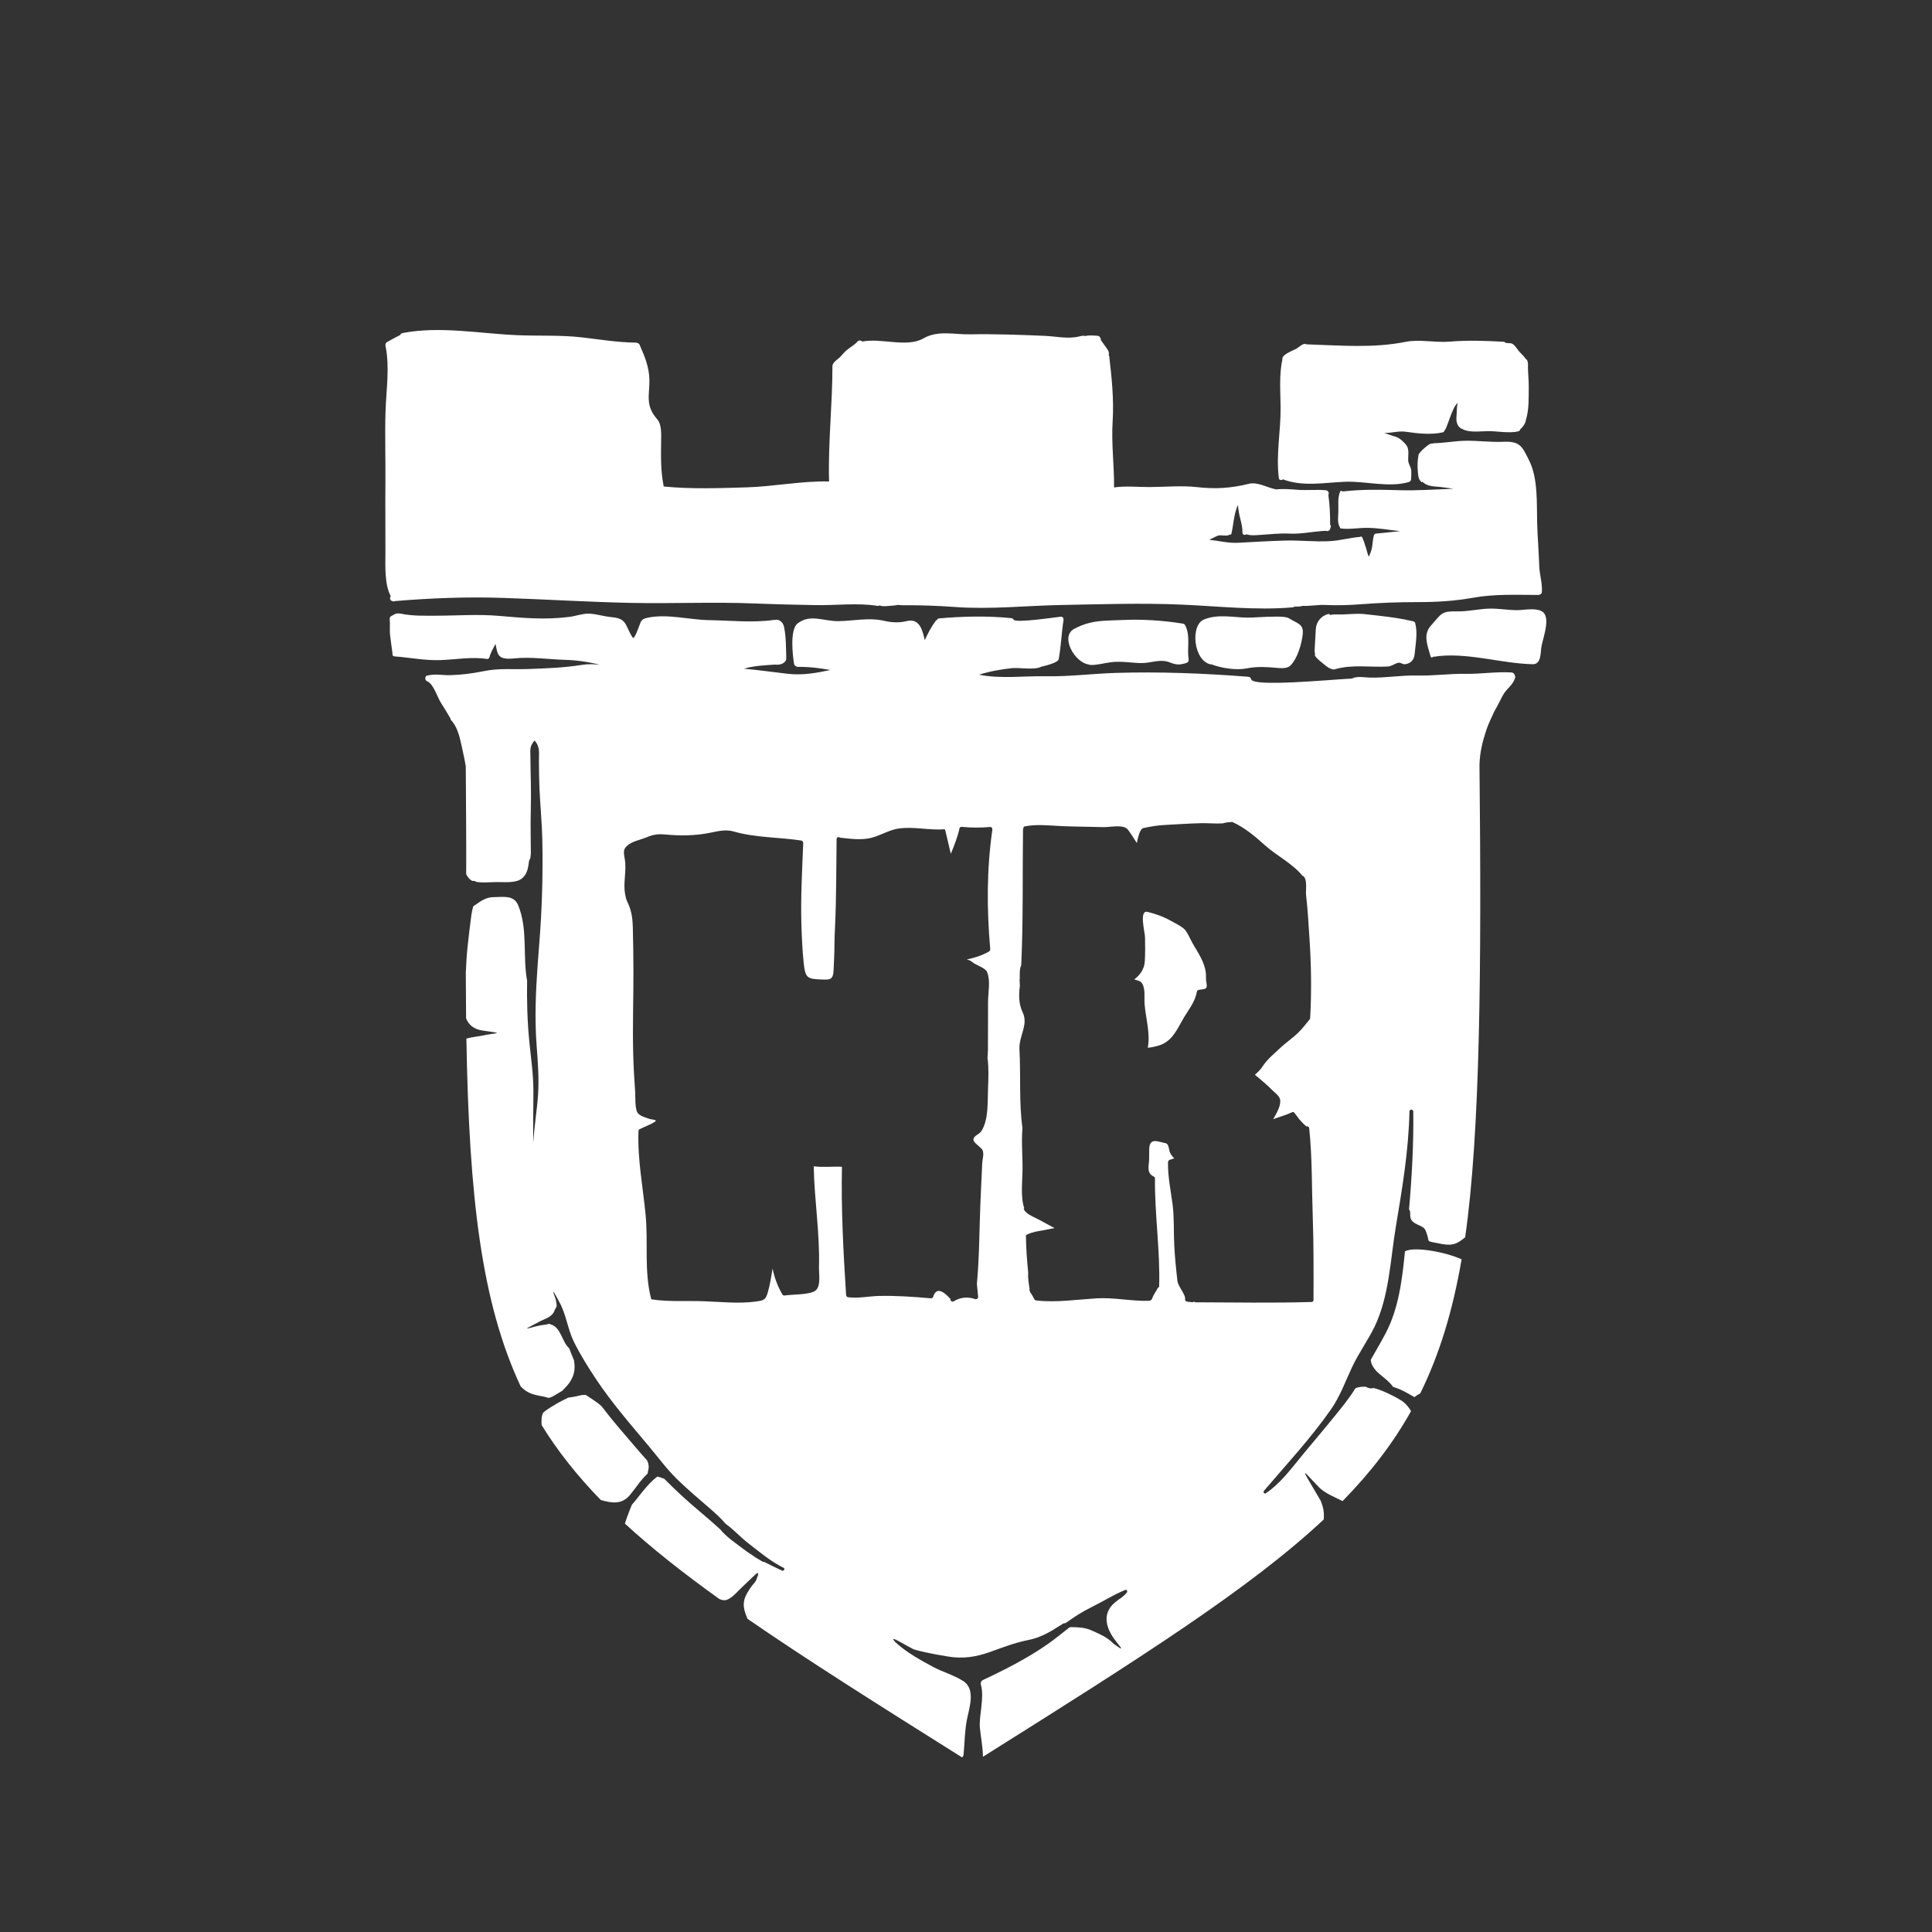 <?xml version="1.0" encoding="UTF-8" standalone="no"?>
<!-- Created with Inkscape (http://www.inkscape.org/) -->

<svg
   xmlns:dc="http://purl.org/dc/elements/1.1/"
   xmlns:cc="http://creativecommons.org/ns#"
   xmlns:rdf="http://www.w3.org/1999/02/22-rdf-syntax-ns#"
   xmlns:svg="http://www.w3.org/2000/svg"
   xmlns="http://www.w3.org/2000/svg"
   xmlns:sodipodi="http://sodipodi.sourceforge.net/DTD/sodipodi-0.dtd"
   xmlns:inkscape="http://www.inkscape.org/namespaces/inkscape"
   version="1.1"
   id="svg2"
   xml:space="preserve"
   width="1100"
   height="1100"
   viewBox="0 0 1100 1100"
   sodipodi:docname="hr_stemma.svg"
   inkscape:version="0.92.4 (5da689c313, 2019-01-14)"><rect x="0" y="0" width="1100" height="1100" fill="#333333" stroke="none"/><defs
     id="defs6"><clipPath
       clipPathUnits="userSpaceOnUse"
       id="clipPath18"><path
         d="M 0,800 H 1280 V 0 H 0 Z"
         id="path16"
         inkscape:connector-curvature="0" /></clipPath></defs><sodipodi:namedview
     pagecolor="#ffffff"
     bordercolor="#666666"
     borderopacity="1"
     objecttolerance="10"
     gridtolerance="10"
     guidetolerance="10"
     inkscape:pageopacity="0"
     inkscape:pageshadow="2"
     inkscape:window-width="1920"
     inkscape:window-height="1017"
     id="namedview4"
     showgrid="false"
     inkscape:zoom="0.37148436"
     inkscape:cx="438.19457"
     inkscape:cy="415.57876"
     inkscape:window-x="-8"
     inkscape:window-y="-8"
     inkscape:window-maximized="1"
     inkscape:current-layer="g14" /><g
     id="g10"
     inkscape:groupmode="layer"
     inkscape:label="HR stemma"
     transform="matrix(1.333,0,0,-1.333,0,1100)"><g
       id="g12"
       transform="translate(30.325,0.144)"><g
         id="g14"
         clip-path="url(#clipPath18)"><g
           id="g888"
           transform="translate(-227.5,-20.578)"
           style="fill:#ffffff"><g
             transform="translate(712.236,429.968)"
             id="g20"
             style="fill:#ffffff"><path
               inkscape:connector-curvature="0"
               id="path22"
               style="fill:#ffffff;fill-opacity:1;fill-rule:nonzero;stroke:none"
               d="m 0,0 c -0.488,4.689 -3.409,8.824 -5.686,12.792 -1.061,1.851 -2.293,5.122 -3.953,6.418 -1.658,1.297 -3.399,2.068 -5.199,3.089 -3.19,1.809 -6.565,3.04 -10.131,3.882 -3.645,0.861 -1.054,-8.744 -1.022,-10.857 0.054,-3.467 0.116,-6.938 -0.105,-10.399 -0.198,-3.125 -2.049,-5.788 -4.495,-7.57 1.253,-0.458 2.707,-0.621 3.356,-1.729 1.482,-2.53 0.839,-5.905 1.045,-8.683 0.425,-5.74 2.58,-12.949 1.369,-18.786 0.943,0.074 1.858,0.209 2.753,0.415 0.09,0.046 0.175,0.097 0.294,0.12 0.375,0.066 0.731,0.148 1.079,0.238 0.075,0.022 0.15,0.039 0.225,0.061 5.647,1.563 7.773,6.145 10.491,11.023 2.211,3.972 5.374,7.476 6.115,12.086 0.055,0.347 0.417,0.668 0.746,0.746 2.298,0.549 4.1,-0.227 3.312,3.301 C -0.073,-2.655 0.127,-1.215 0,0" /></g><g
             transform="translate(743.421,641.324)"
             id="g24"
             style="fill:#ffffff"><path
               inkscape:connector-curvature="0"
               id="path26"
               style="fill:#ffffff;fill-opacity:1;fill-rule:nonzero;stroke:none"
               d="m 0,0 c 0.108,-0.815 1.215,-0.928 1.71,-0.409 8.319,-3.211 17.324,-1.467 26.203,-1.058 8.862,0.408 18.931,-2.608 27.53,-0.124 0.064,0.019 0.085,0.078 0.139,0.108 0.451,0.101 0.849,0.433 0.88,1.028 0.066,1.255 0.15,2.462 0.086,3.719 -0.083,1.624 -1.288,2.82 -1.33,4.529 -0.047,1.936 0.506,4.472 -0.645,6.18 -0.831,1.234 -3.05,3.359 -4.561,3.752 -1.699,0.441 -3.385,1.157 -5.085,1.742 0.167,-0.013 0.334,-0.038 0.501,-0.041 3.008,-0.053 5.784,0.926 8.865,0.467 5.011,-0.747 10.812,-1.381 15.801,-0.218 0.318,0.074 0.505,0.346 0.549,0.641 0.026,0.021 0.064,0.019 0.087,0.045 1.335,1.493 3.255,10.039 5.608,11.818 -0.426,-1.859 -0.322,-4.044 -0.484,-5.803 -0.174,-1.906 0.156,-3.933 1.886,-5.031 0.107,-0.067 0.23,-0.101 0.356,-0.114 2.89,-1.871 7.887,-1.086 11.192,-1.066 4.122,0.024 8.819,-0.996 12.868,-0.118 0.564,0.122 0.838,0.481 0.915,0.885 0.959,0.8 2.358,2.533 2.437,4.102 0.005,0.014 0.021,0.019 0.025,0.033 1.378,4.484 1.131,9.508 1.184,14.163 0.03,2.708 -0.299,5.391 -0.337,8.094 -0.019,1.281 0.192,1.904 -0.333,3.08 -0.141,0.316 -0.355,0.495 -0.59,0.596 -0.81,1.293 -2.218,2.436 -3.131,3.558 -0.909,1.116 -2.007,3.251 -3.713,3.173 -0.541,-0.024 -1.134,0.051 -1.736,0.145 -0.242,0.26 -0.577,0.45 -1.031,0.475 -7.802,0.443 -15.297,0.683 -23.101,0.038 C 66.825,57.9 59.933,59.477 54.223,58.322 40.268,55.499 25.924,56.795 11.759,57.246 11.5,57.388 11.199,57.463 10.861,57.402 9.521,57.158 8.542,55.94 7.358,55.306 6.536,54.865 5.648,54.571 4.831,54.12 3.73,53.515 1.317,52.427 1.476,50.872 1.479,50.835 1.503,50.803 1.51,50.767 0.032,44.414 0.682,36.655 0.734,30.183 0.815,20.191 -1.319,9.918 0,0" /></g><g
             transform="translate(364.066,591.007)"
             id="g28"
             style="fill:#ffffff"><path
               inkscape:connector-curvature="0"
               id="path30"
               style="fill:#ffffff;fill-opacity:1;fill-rule:nonzero;stroke:none"
               d="m 0,0 c -0.443,-0.601 -0.4,-1.631 0.328,-1.969 0.1,-0.046 0.2,-0.093 0.3,-0.139 0.422,-0.196 0.826,-0.154 1.168,0.004 15.583,1.294 30.818,1.878 46.446,1.35 18.179,-0.616 36.354,-1.753 54.53,-2.128 17.462,-0.361 35,0.468 52.434,-0.234 8.759,-0.352 17.435,-0.549 26.196,-0.716 8.577,-0.163 17.97,1.048 26.427,-0.312 0.379,-0.061 0.701,0.031 0.983,0.182 0.933,-0.408 2.085,-0.355 3.122,-0.271 1.58,0.129 3.266,0.186 4.862,0.494 0.75,-0.081 1.445,-0.144 1.979,-0.141 7.431,0.038 14.662,-0.196 22.082,-0.741 15.325,-1.124 30.546,0.563 45.854,0.851 17.022,0.32 34.057,0.884 51.076,0.159 15.793,-0.673 31.724,-2.534 47.453,-1.173 0.323,0.028 0.572,0.16 0.785,0.326 1.038,0.017 2.053,-0.038 3.081,0.197 0.1,0.023 0.166,0.075 0.248,0.114 3.179,-0.159 6.815,0.504 9.404,0.395 5.039,-0.213 9.938,-0.146 14.968,0.249 8.445,0.665 16.547,0.967 25.026,0.96 7.831,-0.007 15.734,0.456 23.447,1.849 9.317,1.683 18.477,1.225 27.932,1.212 0.226,0 0.417,0.055 0.584,0.138 0.486,0.122 0.913,0.487 0.963,1.12 0.287,3.665 -1.001,7.364 -1.119,11.095 -0.193,6.088 -0.718,12.174 -0.891,18.271 -0.237,8.345 0.444,19.058 -3.427,26.803 -2.987,5.975 -3.821,8.313 -10.995,7.993 -5.485,-0.246 -11.038,0.557 -16.551,0.424 -4.423,-0.106 -8.762,-0.963 -13.204,-1.043 -0.144,-0.002 -0.265,-0.059 -0.369,-0.134 -0.97,0.138 -1.92,-0.55 -2.685,-1.165 -1.195,-0.962 -2.629,-2.165 -3.389,-3.512 -0.11,-0.194 -0.12,-0.404 -0.087,-0.607 -0.018,-0.056 -0.051,-0.094 -0.062,-0.158 -0.369,-2.086 -0.392,-4.14 -0.215,-6.25 0.118,-1.426 0.146,-3.742 1.493,-4.589 l -0.098,-0.27 0.659,0.187 c 1.908,-2.016 5.011,-1.914 7.636,-2.192 1.84,-0.194 3.669,-0.48 5.497,-0.761 -7.845,-0.285 -15.652,-0.846 -23.519,-0.602 -7.589,0.234 -15.626,0.386 -23.23,-0.508 -0.019,0.013 -0.046,0.023 -0.065,0.037 l -0.036,-0.048 c -0.144,-0.017 -0.291,-0.028 -0.435,-0.046 -0.271,0.33 -0.852,0.427 -1.059,-0.029 -1.185,-2.609 -0.674,-6.081 -0.783,-8.908 -0.057,-1.474 -0.507,-4.916 0.678,-6.231 -0.068,-0.139 -0.028,-0.299 0.068,-0.424 l -0.006,-0.041 0.031,0.015 c 0.072,-0.08 0.163,-0.146 0.28,-0.162 3.58,-0.486 7.476,0.253 11.118,0.255 4.895,0.003 9.514,-0.931 14.258,-1.408 -3.484,-0.351 -6.962,-0.741 -10.448,-1.051 -0.281,-0.025 -0.437,-0.182 -0.535,-0.368 -0.1,-0.091 -0.215,-0.163 -0.26,-0.332 -0.483,-1.79 -0.51,-3.622 -0.853,-5.438 -0.245,-1.291 -0.769,-2.53 -1.322,-3.736 -0.496,1.005 -0.723,2.15 -1.036,3.23 -0.486,1.672 -1.071,3.467 -1.775,5.056 -0.185,0.418 -0.6,0.39 -0.9,0.179 -4.344,-0.338 -8.44,-1.551 -12.882,-1.806 -6.497,-0.372 -12.717,0.429 -19.169,0.242 -6.675,-0.193 -13.304,-0.572 -19.97,-0.94 -4.262,-0.235 -8.295,0.853 -12.437,1.281 1.367,0.565 2.755,1.441 3.852,1.796 1.209,0.392 3.767,-0.498 4.89,0.429 0.302,-0.101 0.666,-0.018 0.752,0.353 0.724,3.116 0.904,6.295 1.751,9.397 0.265,0.968 0.595,1.908 0.924,2.846 0.145,-0.733 0.298,-1.427 0.351,-1.961 0.324,-3.242 1.74,-6.354 1.677,-9.626 0.004,0 0.008,0.001 0.013,0.001 0.013,-0.109 0.008,-0.196 0.023,-0.311 0.122,-0.926 1.056,-0.995 1.694,-0.592 1.733,-0.594 3.415,-0.408 5.382,-0.29 4.455,0.27 8.55,0.803 13.048,0.584 4.673,-0.227 9.593,0.815 14.249,1.149 0.526,0.038 0.913,0.036 1.251,0.043 0.609,-0.282 1.469,-0.068 1.747,0.712 l 0.279,0.778 c 0.164,0.459 0.032,0.84 -0.225,1.112 0.022,4.264 -0.159,8.455 -0.76,12.684 0.428,0.955 -0.032,1.95 -1.128,2.051 -3.993,0.366 -8.037,-0.111 -12.057,0.191 -3.149,0.236 -6.211,0.508 -9.275,0.157 -0.098,0.045 -0.182,0.1 -0.304,0.124 -3.391,0.681 -7.543,3.173 -11.086,2.3 -7.62,-1.876 -14.241,-2.339 -22.099,-1.453 -6.733,0.759 -13.488,0.096 -20.243,0.045 -4.886,-0.037 -10.436,0.578 -15.347,-0.171 0.108,9.372 -1.201,18.692 -0.604,28.228 0.587,9.389 -0.379,18.548 -1.46,27.861 -0.026,0.228 -0.15,0.337 -0.259,0.464 0.037,0.112 0.102,0.206 0.118,0.328 0.184,1.307 -0.833,2.405 -1.533,3.397 -0.629,0.893 -1.255,1.796 -1.893,2.683 0.019,0.922 -0.556,1.85 -1.746,1.858 -1.211,0.008 -3.34,0.314 -4.878,-0.15 -0.805,0.23 -1.342,0.152 -2.656,-0.175 -4.761,-1.188 -9.995,0.064 -14.843,0.266 -10.552,0.442 -21.159,0.83 -31.729,0.644 -7.009,-0.123 -13.709,1.837 -19.953,-1.742 -7.04,-4.035 -18.029,0.275 -26.1,-1.341 -0.555,0.538 -1.413,0.707 -2.078,-0.041 -1.564,-1.756 -3.778,-2.725 -5.425,-4.407 -0.847,-0.866 -1.55,-1.836 -2.485,-2.617 -0.773,-0.647 -1.587,-1.241 -2.223,-2.031 -0.1,-0.125 -0.148,-0.259 -0.206,-0.39 -0.19,-0.251 -0.332,-0.554 -0.332,-0.96 0.014,-16.386 -1.903,-32.93 -1.443,-49.314 -11.586,0.266 -23.709,-2.171 -35.232,-2.52 -11.575,-0.35 -23.876,-0.785 -35.442,0.372 0.001,0.108 0.022,0.208 -0.002,0.327 -1.301,6.536 -1.129,12.737 -1.047,19.334 0.032,2.543 0.258,6.836 -1.628,8.987 -5.561,6.345 -3.066,10.666 -3.423,17.768 -0.236,4.701 -1.887,9.065 -3.833,13.337 -0.173,0.89 -0.815,1.669 -2,1.686 -7.758,0.118 -15.135,1.325 -22.804,2.231 -9.116,1.077 -18.56,0.564 -27.732,0.951 -16.197,0.682 -32.899,3.989 -49,0.92 -0.527,-0.101 -0.862,-0.435 -1.053,-0.848 -1.888,-0.955 -3.738,-1.948 -5.577,-2.999 -0.575,-0.33 -0.821,-0.967 -0.688,-1.603 1.892,-9.015 0.299,-18.971 0.015,-28.124 C -2.544,68.709 -2.168,58.591 -2.272,48.482 -2.376,38.473 -2.22,28.466 -2.269,18.456 -2.295,13.082 -2.703,4.997 0,0" /></g><g
             transform="translate(703.38,578.624)"
             id="g32"
             style="fill:#ffffff"><path
               inkscape:connector-curvature="0"
               id="path34"
               style="fill:#ffffff;fill-opacity:1;fill-rule:nonzero;stroke:none"
               d="m 0,0 c -0.221,0.427 -0.704,0.659 -1.189,0.681 -8.327,1.337 -17.006,1.902 -25.415,1.517 -8.128,-0.371 -13.372,0.11 -20.752,-3.76 -6.221,-3.262 0.222,-14.559 6.252,-15.252 0.205,-0.112 0.44,-0.189 0.726,-0.195 3.119,-0.068 5.923,0.874 9.08,1.225 4.111,0.458 8.348,-0.35 12.467,-0.417 4.413,-0.071 8.128,2.022 12.613,0.176 2.584,-1.064 4.184,-0.949 6.824,-0.096 0.684,0.221 0.991,0.797 0.885,1.491 C 0.741,-9.74 2.355,-4.559 0,0" /></g><g
             transform="translate(747.845,581.494)"
             id="g36"
             style="fill:#ffffff"><path
               inkscape:connector-curvature="0"
               id="path38"
               style="fill:#ffffff;fill-opacity:1;fill-rule:nonzero;stroke:none"
               d="m 0,0 c -1.153,0.755 -4.036,0.772 -5.29,0.775 -5.441,0.017 -9.833,-0.487 -12.832,-0.43 -5.818,0.11 -12.587,1.635 -18.404,-0.852 -5.759,-2.463 -4.408,-17.441 2.879,-19.108 0.152,-0.034 0.287,-0.013 0.406,0.032 0.052,-0.025 0.083,-0.065 0.138,-0.086 4.291,-1.606 10.585,-2.567 14.996,-1.657 4.433,0.915 8.905,0.541 13.363,0.162 1.487,-0.127 3.927,-0.23 5.192,0.989 3.016,2.903 4.895,9.315 5.31,13.461 C 6.207,-2.238 3.392,-2.222 0,0" /></g><g
             transform="translate(763.177,561.517)"
             id="g40"
             style="fill:#ffffff"><path
               inkscape:connector-curvature="0"
               id="path42"
               style="fill:#ffffff;fill-opacity:1;fill-rule:nonzero;stroke:none"
               d="m 0,0 c 0.575,-0.478 1.895,-1.531 2.983,-1.672 0.254,-0.166 0.583,-0.231 0.973,-0.117 7.714,2.254 15.039,0.812 22.809,1.225 1.145,0.061 2.397,0.776 3.407,1.251 2.292,1.076 2.411,-0.582 4.263,-0.224 2.256,0.435 3.57,1.871 3.79,4.268 0.394,4.313 1.37,9.047 0.234,13.262 -0.086,0.32 -0.344,0.622 -0.677,0.702 C 30.857,20.363 24.05,21.022 16.931,21.806 12.991,22.24 9.074,21.546 5.127,21.682 4.111,21.716 3.141,21.724 2.256,21.432 2.014,21.749 1.627,21.949 1.169,21.824 -1.879,20.987 -3.864,18.338 -3.997,15.289 -4.11,12.721 -4.321,10.158 -4.427,7.589 -4.47,6.557 -4.623,5.601 -4.287,4.823 -4.419,4.578 -4.425,4.273 -4.265,4.014 -4.293,4.022 -4.321,4.03 -4.35,4.039 -3.342,2.494 -1.418,1.178 0,0" /></g><g
             transform="translate(856.974,583.302)"
             id="g44"
             style="fill:#ffffff"><path
               inkscape:connector-curvature="0"
               id="path46"
               style="fill:#ffffff;fill-opacity:1;fill-rule:nonzero;stroke:none"
               d="m 0,0 c -1.807,3.222 -8.566,1.791 -11.284,1.733 -4.061,-0.087 -8.093,0.724 -12.174,0.652 -4.657,-0.082 -9.2,-1.27 -13.898,-1.186 -6.768,0.122 -6.529,-0.689 -11.325,-6.141 -3.428,-3.897 -1.344,-8.444 -0.064,-13.12 0.145,-0.532 0.845,-0.517 1.052,-0.093 0.124,-0.012 0.24,-0.033 0.382,-0.011 13.563,2.181 28.552,-2.936 42.22,-3.196 3.641,-0.069 3.289,5.106 3.64,7.305 C -0.92,-10.734 1.943,-3.468 0,0" /></g><g
             transform="translate(797.269,311.17)"
             id="g48"
             style="fill:#ffffff"><path
               inkscape:connector-curvature="0"
               id="path50"
               style="fill:#ffffff;fill-opacity:1;fill-rule:nonzero;stroke:none"
               d="m 0,0 c -1.17,-12.04 -2.699,-24.53 -8.31,-35.12 -2.009,-3.79 -4.179,-7.47 -6.29,-11.19 0.031,-0.51 0.1,-1.03 0.29,-1.56 0.6,-1.66 1.71,-2.99 3.021,-4.16 0.539,-0.48 1.1,-0.949 1.659,-1.4 1.67,-1.37 3.33,-2.7 4.53,-4.46 1.05,-0.37 2.13,-0.7 3.161,-1.17 2.059,-0.93 4,-2.08 5.96,-3.21 0.764,0.606 1.617,1.145 2.514,1.601 8.227,16.682 13.858,35.249 17.659,57.238 C 17.437,-0.303 4.025,2.173 0,0" /></g><g
             transform="translate(466.27,207.12)"
             id="g52"
             style="fill:#ffffff"><path
               inkscape:connector-curvature="0"
               id="path54"
               style="fill:#ffffff;fill-opacity:1;fill-rule:nonzero;stroke:none"
               d="m 0,0 c 2.62,3.13 4.57,6.46 7.52,9.1 0.07,0.92 0.45,1.77 0.46,2.87 0,0.98 -0.27,1.929 -0.7,2.8 -1.5,1.66 -2.98,3.33 -4.45,5.05 -5.04,5.88 -10.25,11.81 -14.97,18.05 -0.25,0.23 -0.5,0.47 -0.76,0.68 -1.92,1.54 -3.99,2.83 -6.03,4.179 -0.12,-0.029 -0.25,-0.059 -0.38,-0.049 -1.87,0.1 -2.25,-0.42 -5.88,-0.96 -0.1,-0.06 -0.54,0 -0.64,-0.06 -0.46,-0.12 -0.7,-0.16 -0.81,-0.181 -0.16,-0.109 -0.32,-0.229 -0.47,-0.33 -0.27,-0.179 -0.54,-0.289 -0.8,-0.329 -1.18,-0.69 -2.47,-1.25 -3.45,-1.86 -0.95,-0.59 -3.72,-2.1 -5.62,-3.731 -0.05,-0.059 -0.11,-0.119 -0.16,-0.189 -0.769,-1.494 -0.722,-3.443 -0.603,-5.226 C -30.83,18.603 -22.498,8.122 -12.474,-2.177 -7.99,-3.412 -3.617,-4.343 0,0" /></g><g
             transform="translate(758.205,290.415)"
             id="g56"
             style="fill:#ffffff"><path
               inkscape:connector-curvature="0"
               id="path58"
               style="fill:#ffffff;fill-opacity:1;fill-rule:nonzero;stroke:none"
               d="m 0,0 c 0.03,-0.419 -0.222,-0.866 -0.77,-0.883 -16.591,-0.506 -33.008,-0.172 -49.59,-0.134 -0.321,10e-4 -0.56,0.126 -0.728,0.308 -0.156,-0.188 -0.397,-0.308 -0.739,-0.27 -0.682,0.074 -1.363,0.148 -2.044,0.222 -0.682,0.074 -1.113,0.587 -0.976,1.28 0.3,1.518 -2.999,5.353 -3.257,7.489 -0.615,5.115 -1.105,10.22 -1.373,15.37 -0.302,5.834 0.041,11.674 -0.721,17.48 -0.788,6.002 -2.07,11.854 -1.942,17.93 0.01,0.454 0.326,0.977 0.808,1.061 0.61,0.203 1.222,0.405 1.832,0.607 -0.779,0.817 -1.525,1.718 -1.895,2.728 -0.437,1.199 -0.334,3.493 -1.851,3.762 -3.075,0.546 -6.899,2.752 -6.924,-2.758 -0.001,-1.398 -0.013,-2.797 -0.036,-4.196 -0.123,-3.091 -1.196,-5.851 2.101,-7.381 0.246,-0.113 0.398,-0.428 0.395,-0.688 -0.17,-15.372 2.265,-30.793 1.78,-46.219 -0.009,-0.298 -0.236,-0.438 -0.459,-0.43 -0.641,-1.16 -1.351,-2.279 -1.997,-3.439 -0.31,-0.557 -0.465,-1.408 -0.92,-1.866 -0.053,-0.054 -0.141,-0.06 -0.217,-0.035 -0.104,-0.172 -0.277,-0.305 -0.54,-0.314 -7.614,-0.263 -15.113,1.516 -22.728,1.037 -8.512,-0.534 -17.131,-1.859 -25.652,-0.898 -0.095,0.01 -0.159,0.055 -0.203,0.112 -0.066,-0.013 -0.139,-0.007 -0.212,0.026 -0.31,0.139 -0.442,0.536 -0.59,0.821 -0.209,0.404 -0.44,0.795 -0.668,1.187 -0.199,0.344 -0.415,0.682 -0.621,1.026 -0.134,0.057 -0.251,0.159 -0.271,0.351 -0.006,0.053 -0.012,0.107 -0.017,0.16 -0.12,0.225 -0.232,0.452 -0.323,0.69 -0.055,0.142 0.012,0.253 0.118,0.315 -0.343,2.255 -0.803,4.79 -0.628,7.126 -0.511,5.258 -0.924,10.55 -0.963,15.768 -0.002,0.324 0.206,0.502 0.447,0.551 2.27,1.13 4.742,1.473 7.224,1.888 1.505,0.252 3.026,0.645 4.549,0.892 -2.673,1.369 -5.27,2.916 -7.964,4.253 -1.833,0.909 -4.06,1.821 -5.127,3.681 -0.124,0.218 -0.024,0.437 0.148,0.553 -1.613,4.669 -0.813,11.335 -0.741,16.179 0.088,5.953 -0.544,12.134 -0.022,18.066 -1.555,11.115 -0.664,22.412 -1.29,33.572 -0.32,5.734 3.924,10.457 1.385,15.829 -1.432,3.028 -1.639,6.013 -1.423,9.166 -0.025,0.155 -0.027,0.307 -0.011,0.52 0.005,0.065 0.035,0.109 0.068,0.146 0.046,0.547 0.101,1.101 0.166,1.661 -0.023,0.281 -0.033,0.563 -0.046,0.845 0.008,-1.184 -0.027,0.209 -0.027,0.332 0.005,0.677 -0.002,0.729 -0.008,0.616 -0.021,0.308 -0.12,0.562 0.016,0.856 0.002,0.063 0,0.125 0.002,0.188 0.059,1.796 -0.172,3.842 0.501,5.526 0.031,0.076 0.081,0.125 0.132,0.172 0.897,19.339 0.513,38.728 0.77,58.081 0.003,0.264 0.09,0.468 0.204,0.645 -0.033,0.287 0.105,0.603 0.42,0.666 5.225,1.068 10.582,0.376 15.869,0.143 5.979,-0.265 11.971,-0.243 17.954,-0.432 2.734,-0.086 8.451,1.331 10.304,-1.029 1.425,-1.816 2.588,-3.836 3.863,-5.772 0.51,2.461 1.298,6.07 2.799,6.392 3.356,0.719 6.018,1.171 9.45,1.348 4.996,0.26 9.984,0.609 14.986,0.739 3.386,0.088 6.478,-0.292 9.681,-0.055 0.045,0.028 0.086,0.059 0.141,0.075 1.077,0.315 2.06,0.403 3.164,0.453 0.226,0.084 0.48,0.099 0.722,-0.014 5.305,-2.478 9.458,-5.997 13.773,-9.875 4.998,-4.491 11.865,-7.833 16.044,-13.071 0.177,-0.021 0.355,-0.093 0.518,-0.261 1.662,-1.708 0.76,-5.958 1.02,-8.137 0.722,-6.053 1.029,-12.144 1.437,-18.227 0.753,-11.209 0.947,-22.885 0.291,-34.102 -0.001,-0.014 -0.008,-0.025 -0.01,-0.039 -0.003,-0.166 -0.045,-0.34 -0.185,-0.513 -1.621,-2.019 -2.976,-3.802 -4.901,-5.706 -2.408,-2.379 -5.266,-4.224 -7.721,-6.567 -2.651,-2.531 -5.409,-4.656 -7.445,-7.778 -0.959,-1.47 -2.036,-2.494 -3.342,-3.655 2.57,-2.075 5.126,-4.228 7.455,-6.571 1.019,-1.025 2.861,-2.324 3.266,-3.795 0.649,-2.36 -1.36,-5.965 -2.911,-8.609 2.676,1.05 5.476,1.747 8.04,2.971 0.295,0.14 0.711,0.16 0.944,-0.122 0.71,-0.863 1.48,-1.973 2.308,-3.034 0.954,-0.978 1.806,-2.074 2.914,-2.859 0.518,0.169 1.121,-0.202 1.189,-0.848 C -0.52,60.894 -0.761,47.964 -0.322,35.491 0.094,23.684 0.041,11.815 0,0 m -144.5,0.347 c -3.273,1.115 -6.349,0.791 -9.226,-0.973 -0.765,-0.329 -1.434,0.198 -1.32,1.015 -3.856,4.3 -6.329,4.581 -7.421,0.84 -0.166,-0.317 -0.588,-0.578 -0.951,-0.545 -7.371,0.648 -14.774,1.193 -22.179,1.012 -4.297,-0.104 -9.068,-1.144 -13.311,-0.526 -0.452,0.065 -0.709,0.561 -0.735,0.966 -1.151,18.167 -2.149,36.51 -1.771,54.732 -4.012,0.184 -8.07,-0.322 -12.049,0.205 0.249,-14.414 2.669,-28.718 2.24,-43.157 -0.077,-2.588 0.872,-7.726 -1.296,-9.771 -2.2,-2.076 -10.608,-1.748 -13.28,-2.249 -0.412,-0.077 -0.82,0.045 -1.042,0.424 -2.076,3.538 -3.411,7.227 -4.201,11.085 -0.54,-3.457 -1.115,-6.933 -2.031,-10.152 -0.921,-3.235 -1.649,-3.455 -5.024,-3.93 -7.338,-1.031 -15.119,-0.129 -22.49,0.119 -7.232,0.244 -14.559,-0.289 -21.738,0.732 -0.032,0.005 -0.038,0.03 -0.066,0.039 -0.225,-0.045 -0.467,0.048 -0.545,0.351 -3.029,11.803 -1.18,23.99 -2.356,35.996 -1.166,11.891 -3.479,23.61 -3.032,35.607 0.011,0.281 0.148,0.583 0.411,0.716 2.174,1.096 4.581,1.894 6.621,3.233 1.367,0.896 -1.465,0.865 -2.577,1.28 -1.557,0.582 -3.515,1.044 -4.656,2.318 -1.415,1.579 -1.069,7.13 -1.191,8.849 -0.388,5.499 -0.716,11.003 -0.859,16.514 -0.307,11.814 0.131,23.612 0.096,35.426 -0.018,6.267 -0.083,12.533 -0.259,18.796 -0.098,3.476 -0.513,6.683 -1.92,9.82 -1.036,2.31 -0.854,1.665 -1.346,4.134 -0.967,4.85 0.692,9.955 -0.153,14.957 -0.24,1.427 -0.823,3.647 0.221,4.942 2.261,2.8 5.873,3.086 9.175,4.481 2.869,1.212 4.934,1.441 8.077,1.148 6.399,-0.595 12.781,-0.525 19.104,0.781 3.204,0.662 6.593,1.482 9.845,0.542 9.384,-2.715 19.296,-2.424 28.991,-3.892 0.456,-0.068 0.811,-0.607 0.795,-1.043 -0.453,-11.676 -1.141,-23.422 -0.77,-35.107 0.171,-5.386 0.406,-10.782 0.972,-16.144 0.668,-6.332 1.475,-6.84 7.526,-7.052 3.589,-0.127 5.018,-0.253 5.227,3.847 0.183,3.604 0.367,7.209 0.379,10.82 0.008,2.482 0.115,4.961 0.234,7.44 0.606,12.64 0.521,25.24 0.685,37.872 0.011,0.842 0.921,1.027 1.409,0.604 4.451,-0.486 9.277,-1.182 13.658,-0.018 3.749,0.996 7.443,3.316 11.257,3.889 6.5,0.977 13.12,-0.79 19.726,-0.305 0.133,0.009 0.268,-0.087 0.299,-0.216 0.849,-3.409 1.638,-6.832 2.431,-10.255 1.473,3.564 2.895,7.137 3.736,10.921 0.073,0.329 0.446,0.637 0.792,0.603 4.138,-0.402 8.155,-0.417 12.297,-0.066 0.681,0.058 0.999,-0.648 0.919,-1.206 -2.443,-16.985 -2.395,-33.917 -0.905,-50.988 0.035,-0.405 -0.25,-0.831 -0.588,-1.026 -2.848,-1.642 -6.111,-2.65 -9.423,-3.368 0.848,-0.198 1.613,-0.49 2.181,-0.987 1.726,-1.512 5.802,-2.506 6.532,-4.459 1.506,-4.027 0.372,-8.416 0.369,-12.65 -0.005,-6.935 -0.039,-13.871 -0.047,-20.806 0,-0.104 -0.032,-0.184 -0.055,-0.272 0.022,-0.796 -0.038,-1.598 -0.104,-2.406 -0.011,-0.13 -0.023,-0.258 -0.034,-0.387 0.591,-4.318 0.396,-8.797 0.23,-13.117 -0.222,-5.81 0.245,-13.138 -2.671,-17.939 -0.411,-0.678 -1.011,-1.225 -1.68,-1.65 -3.992,-2.534 -0.734,-3.74 1.574,-6.168 1.442,-1.517 0.374,-4.393 0.296,-6.133 -0.275,-6.117 -0.585,-12.233 -0.822,-18.352 -0.429,-11.051 -0.411,-22.231 -1.464,-33.24 0.193,-1.843 0.382,-3.686 0.555,-5.532 0.058,-0.604 -0.695,-1.206 -1.272,-0.969 M 84.515,268.011 c -6.619,0.385 -12.99,-0.708 -19.615,-0.594 -6.852,0.119 -13.697,-0.905 -20.59,-0.722 -6.833,0.18 -13.642,-1.097 -20.396,-0.883 -2.168,0.069 -5.388,0.73 -7.523,-0.417 -9.565,-0.468 -42.62,-3.718 -43.022,-0.243 -0.07,0.609 -0.741,0.973 -1.28,1.015 -18.821,1.463 -37.615,2.211 -56.448,1.646 -10.067,-0.302 -19.944,-1.632 -30.033,-1.431 -9.126,0.181 -19.3,-1.206 -28.44,0.66 4.567,1.462 9.158,2.263 14.017,2.801 2.917,0.324 9.756,-0.926 12.526,0.61 0.103,0.058 7.111,1.488 7.441,3.19 1.058,5.453 1.182,11.152 2.073,16.674 0.109,0.68 -0.262,1.569 -1.103,1.506 -1.643,-0.122 -19.525,-2.874 -20.214,-1.261 -0.179,0.42 -0.663,0.604 -1.077,0.646 -10.123,1.017 -20.805,0.785 -30.891,-0.135 -0.342,-0.031 -0.558,-0.27 -0.625,-0.534 -0.248,-0.089 -0.491,-0.233 -0.699,-0.514 -1.804,-2.43 -3.336,-5.316 -4.645,-8.222 -1.03,4.343 -2.197,9.527 -7.867,8.114 -3.078,-0.766 -6.293,-0.594 -9.384,0.122 -6.574,1.523 -12.926,0.01 -19.44,-0.123 -6.412,-0.131 -12.101,3.219 -17.578,-0.924 -3.472,-2.626 -2.16,-13.688 -1.579,-17.289 0.12,-0.743 0.945,-1.337 1.671,-1.324 4.783,0.088 9.316,-0.536 13.855,-1.321 -5.982,-1.275 -11.791,-2.355 -18.318,-1.616 -6.233,0.705 -12.378,1.601 -18.584,2.173 4.151,1.254 9.097,1.482 13.32,1.754 1.792,-0.286 4.21,0.378 4.705,2.2 0.041,0.149 -0.009,0.278 -0.021,0.416 0.016,0.127 0.061,0.232 0.056,0.372 -0.163,4.462 -0.03,8.789 -0.971,13.168 -0.427,1.988 -2.143,3.389 -3.834,2.903 -0.138,0.026 -0.28,0.045 -0.439,0.021 -8.783,-1.306 -18.818,-0.245 -27.755,-0.097 -8.407,0.138 -18.045,2.829 -26.321,1.005 -1.346,-0.296 -2.049,-0.491 -2.857,-1.812 -0.202,-0.331 -2.633,-7.855 -3.397,-6.692 -3.424,5.213 -2.245,8.19 -9.013,8.773 -3.308,0.286 -6.423,1.377 -9.693,1.499 -2.564,0.094 -5.681,-1.042 -8.297,-1.378 -10.552,-1.352 -19.676,-0.471 -30.206,0.432 -9.035,0.774 -17.798,0.067 -26.913,0.068 -5.037,0 -9.716,-0.172 -14.704,0.816 -2.136,0.422 -2.764,-0.072 -4.484,-1.087 -0.176,-0.104 -0.289,-0.245 -0.347,-0.397 -0.127,-0.163 -0.213,-0.367 -0.181,-0.633 0.279,-2.343 -0.077,-4.696 0.204,-7.069 0.294,-2.491 0.633,-4.967 0.992,-7.447 -0.011,-0.04 -0.037,-0.07 -0.034,-0.118 0.008,-0.167 0.026,-0.29 0.051,-0.411 -0.07,-0.465 0.166,-0.984 0.784,-1.029 6.662,-0.482 13.008,-1.837 19.74,-1.594 6.328,0.229 13.4,1.489 19.65,0.509 0.518,-0.081 1.08,0.096 1.23,0.668 0.54,2.058 1.631,3.885 2.613,5.765 0.891,-4.861 1.049,-6.946 8.146,-6.198 6.84,0.722 14.814,-0.448 21.74,-0.641 4.565,-0.128 9.851,-0.834 14.744,-2.122 -2.545,0.301 -5.103,0.413 -7.741,-0.019 -7.561,-1.238 -15.126,-1.476 -22.769,-1.764 -6.745,-0.253 -12.491,0.45 -19.154,-0.917 -4.666,-0.957 -9.501,-1.583 -14.253,-1.709 -3.427,-0.091 -6.284,0.655 -9.619,-0.125 -1.19,0.069 -1.619,-1.915 -0.303,-2.475 2.723,-1.157 4.355,-6.779 5.908,-9.245 1.377,-2.184 2.715,-4.322 4.003,-6.557 0.016,-0.315 0.135,-0.636 0.407,-0.924 0.186,-0.196 0.363,-0.402 0.533,-0.616 0.263,-0.407 0.563,-0.852 0.92,-1.349 1.946,-3.302 2.68,-7.791 3.463,-11.253 0.476,-2.101 0.916,-4.252 1.263,-6.42 0.099,-17.288 0.268,-35.35 0.174,-46.026 0.688,-1.393 1.581,-2.487 2.748,-2.929 0.57,0.14 1.17,-0.03 1.63,-0.39 2.78,-0.43 5.54,-0.12 8.37,-0.07 3.13,0.06 8.16,-0.57 10.83,1.37 2.58,1.88 2.89,4.82 3.3,7.72 0.05,0.35 0.24,0.67 0.49,0.94 0.038,0.419 0.092,0.853 0.162,1.264 0.027,0.282 0.07,0.737 0.096,1.019 -0.01,2.606 -0.03,5.212 -0.078,7.817 -0.14,7.2 0.25,14.39 0.09,21.59 -0.09,3.95 -0.17,7.9 -0.2,11.85 -0.022,3.031 -0.427,4.314 1.758,6.9 2.528,-2.748 1.818,-5.508 1.872,-8.88 0.06,-3.94 0.07,-7.9 0.25,-11.83 0.31,-7.2 1.05,-14.39 1.2,-21.59 0.3,-14.85 -0.1,-29.62 -1.3,-44.43 -0.21,-2.63 -0.41,-5.26 -0.6,-7.88 -0.02,-0.3 -0.04,-0.59 -0.07,-0.88 -0.84,-11.73 -1.36,-23.44 -0.43,-35.21 0.53,-6.84 1.02,-13.67 0.58,-20.54 -0.44,-6.75 -1.64,-13.46 -1.97,-20.21 0,-0.03 -0.04,-0.03 -0.04,0 -0.23,7.37 0.06,14.67 0.02,22.04 -0.03,6.91 -1.03,13.74 -1.72,20.61 -0.88,8.75 -1.1,17.45 -0.97,26.18 -1.94,10.59 0.41,22.05 -3.83,32.28 -1.83,4.43 -6.41,3.48 -10.47,3.43 -3.82,-0.04 -6.07,-2.18 -8.7,-3.93 -0.34,-1.21 -0.64,-2.43 -0.8,-3.66 -0.62,-4.58 -1.15,-9.2 -1.65,-13.79 -0.392,-3.647 -0.565,-7.298 -0.737,-10.954 0.016,-6.696 0.058,-13.191 0.131,-19.488 1.184,-2.784 3.282,-4.622 7.166,-5.168 9.83,-1.38 5.87,-0.84 0,-2.1 -1.798,-0.384 -4.619,-0.646 -7.042,-1.315 1.15,-68.088 6.473,-112.728 23.156,-148.514 4.039,-4.335 8.054,-3.637 11.706,-4.911 1.22,-0.21 3.52,1.54 5.23,2.46 1.41,0.83 0.81,0.55 1.94,1.67 2.93,2.891 4.82,6.42 3.98,11.37 -0.02,0.14 -0.02,0.29 -0.02,0.43 -0.73,1.721 -1.42,3.46 -2.08,5.21 -3.16,2.77 -3.51,9.15 -8.06,10.24 -0.18,0.061 -0.33,0.15 -0.46,0.24 -1.19,-0.429 -2.5,-0.44 -3.77,-0.69 -5.21,-1.02 -9.54,-3.14 -0.43,1.6 2.49,1.3 5.63,1.93 6.53,5 0.15,0.52 0.57,0.51 0.86,1.86 -0.08,0.78 -0.28,2.28 -0.54,2.98 -2.63,6.96 1.28,-0.83 1.55,-1.3 3.02,-5.209 3.63,-11.69 6.31,-17.129 2.71,-5.491 5.92,-10.621 9.3,-15.721 6.86,-10.37 15.01,-19.67 22.97,-29.199 3.93,-4.711 7.59,-9.701 12.01,-13.981 4.43,-4.3 9.14,-8.269 13.81,-12.309 2.36,-2.04 4.73,-4.181 6.75,-6.58 3.32,-2.321 6.15,-5.54 9.3,-7.991 4.93,-3.85 9.82,-7.99 15.43,-10.78 0.79,-0.399 0.09,-1.56 -0.7,-1.18 -2.6,1.241 -5.16,2.44 -7.66,3.741 -0.18,-0.071 -0.4,-0.061 -0.62,0.069 -1.89,1.07 -3.69,2.23 -5.44,3.46 -1.01,0.67 -2.02,1.36 -2.99,2.12 -3.24,2.49 -7.07,5 -9.7,8.271 -2.77,2.469 -5.53,4.949 -8.39,7.319 -5.46,4.551 -10.57,9.27 -15.46,14.221 -0.96,0.33 -1.91,0.71 -2.9,0.96 -0.04,-0.031 -0.06,-0.061 -0.1,-0.09 -4.23,-2.951 -8.81,-9.921 -10.81,-11.901 -0.77,-1.86 -1.47,-3.71 -2.16,-5.58 -0.308,-0.847 -0.591,-1.687 -0.845,-2.527 11.454,-10.524 24.79,-21.051 40.304,-32.183 0.79,-0.362 1.578,-0.588 2.321,-0.55 2.41,0.13 5.06,3.28 6.72,4.911 1.71,1.689 3.5,3.29 5.22,4.979 2.15,2.12 3.15,2.71 1.72,-0.71 -0.06,-0.13 -0.07,-0.32 -0.15,-0.5 l 0.01,-0.01 c -0.01,-0.009 -0.02,-0.03 -0.04,-0.04 -0.46,-1 -1.74,-2.33 -1.77,-2.36 -1.33,-1.87 -2.86,-4.05 -3.37,-6.31 -0.644,-2.885 0.401,-5.331 1.369,-7.87 25.082,-17.315 55.294,-36.358 91.659,-59.202 0.372,0.276 0.633,0.701 0.672,1.193 0.45,4.889 0.48,9.959 1.38,14.699 0.98,5.12 4,13.25 -1.62,16.77 -4.11,2.56 -8.81,3.821 -13.04,6.111 -5.2,2.819 -10.46,5.719 -14.94,9.619 -0.6,0.52 -4.23,3.86 0.83,1.07 2.008,-1.105 3.974,-2.252 6.004,-3.293 0.067,-0.026 0.135,-0.053 0.202,-0.079 1.743,-0.487 3.394,-0.894 4.994,-1.248 3.08,-0.68 6.01,-1.17 9.22,-1.72 6.48,-1.13 12.18,-0.29 18.32,1.91 5.4,1.951 10.67,3.97 16.32,5.09 5.2,1.03 9.31,3.441 13.609,6.24 0.281,0.09 0.351,0.14 0.5,0.26 0.141,0.111 0.221,0.29 0.401,0.321 0.18,0.12 0.51,0.269 0.72,0.309 0.4,0.061 0.56,0.07 0.74,0.14 3.49,2.53 7.11,4.86 11.01,6.77 4.78,2.33 9.53,5.401 14.43,7.35 0.699,0.28 1.01,-0.659 0.65,-1.11 -1.02,-1.27 -2.3,-2.28 -3.73,-3.15 -0.07,-0.08 -0.13,-0.17 -0.24,-0.24 -6.84,-4.71 -5.47,-11.46 -0.54,-17.6 2.95,-3.66 2.87,-3.77 -1,-1 -0.441,0.37 -0.85,0.76 -1.23,1.17 -2.52,2.151 -5.75,3.51 -8.74,4.81 -2.6,1.12 -5.44,1.171 -8.26,1.24 -0.39,0 -0.77,-0.12 -1.07,-0.359 -2.18,-1.71 -4.33,-3.46 -6.55,-5.131 -3.6,-2.699 -7.44,-5.17 -11.4,-7.48 -6.07,-3.54 -12.43,-6.679 -18.7,-9.63 -0.76,-0.36 -1.11,-1.219 -0.87,-2.03 1.59,-5.439 -0.9,-13.34 -0.44,-18.38 0.314,-3.381 1.255,-8.042 1.316,-12.367 67.61,42.472 113.937,71.8 145.557,101.348 0.15,1.87 0.089,3.746 -0.493,5.689 -0.23,0.78 -0.51,1.58 -0.84,2.38 -1.24,2.101 -2.71,4.59 -4.44,7.521 -4.57,7.739 -1.35,3.339 3.469,-1.531 0.031,-0.03 0.051,-0.05 0.071,-0.07 -0.27,0.41 0.65,-0.649 0,0 0.03,-0.06 0.08,-0.14 0.17,-0.25 2.79,-2.65 6.604,-4.13 10.116,-5.878 11.993,12.25 21.589,24.741 29.236,38.41 -0.923,1.61 -2.079,3.057 -3.642,4.218 -0.81,0.471 -1.62,0.96 -2.43,1.46 -2.81,1.511 -6.33,3.29 -9.85,4.19 -0.66,-0.1 -1.25,-0.179 -1.47,-0.139 -0.76,0.119 -1.38,0.349 -1.951,0.699 -1.539,0.08 -3.019,-0.09 -4.399,-0.62 -2.61,-4.31 -5.9,-8.26 -9.061,-12.17 -4.879,-6.029 -9.949,-11.92 -14.859,-17.94 -4.26,-5.23 -8.7,-11 -14.36,-14.77 -0.67,-0.449 -1.27,0.5 -0.81,1.04 9.71,11.391 19.97,22.391 28.58,34.71 3.94,5.65 6.19,12 9.1,18.2 2.76,5.88 6.61,11.15 9.46,16.97 6.37,13.011 6.849,28.94 9.21,43.03 2.74,16.41 5.45,32.42 5.8,49.12 0.02,1.06 1.629,1.06 1.64,0 0.16,-13.87 -0.59,-27.92 -1.82,-41.8 0.73,-0.91 0.39,-1.719 0.55,-3.17 0.31,-2.77 3.509,-3.26 5.38,-4.5 1.03,-0.68 1.23,-1.56 1.62,-2.66 1.24,-3.49 -0.13,-3.19 3.08,-3.81 2.16,-0.42 4.71,-1.06 6.88,-0.949 2.664,0.124 4.48,1.567 6.457,3.132 6.443,44.87 7.024,115.455 6.124,201.743 0.003,0.095 0.003,0.19 0.006,0.285 0.14,5.138 1.338,9.927 2.951,14.775 0.918,2.762 2.255,5.329 3.436,7.964 1.231,2.067 2.284,4.23 3.387,6.378 1.743,3.391 4.352,4.336 5.447,7.879 0.113,0.365 0.036,0.698 -0.137,0.971 -0.138,0.653 -0.61,1.232 -1.461,1.282" /></g></g></g></g></g></svg>